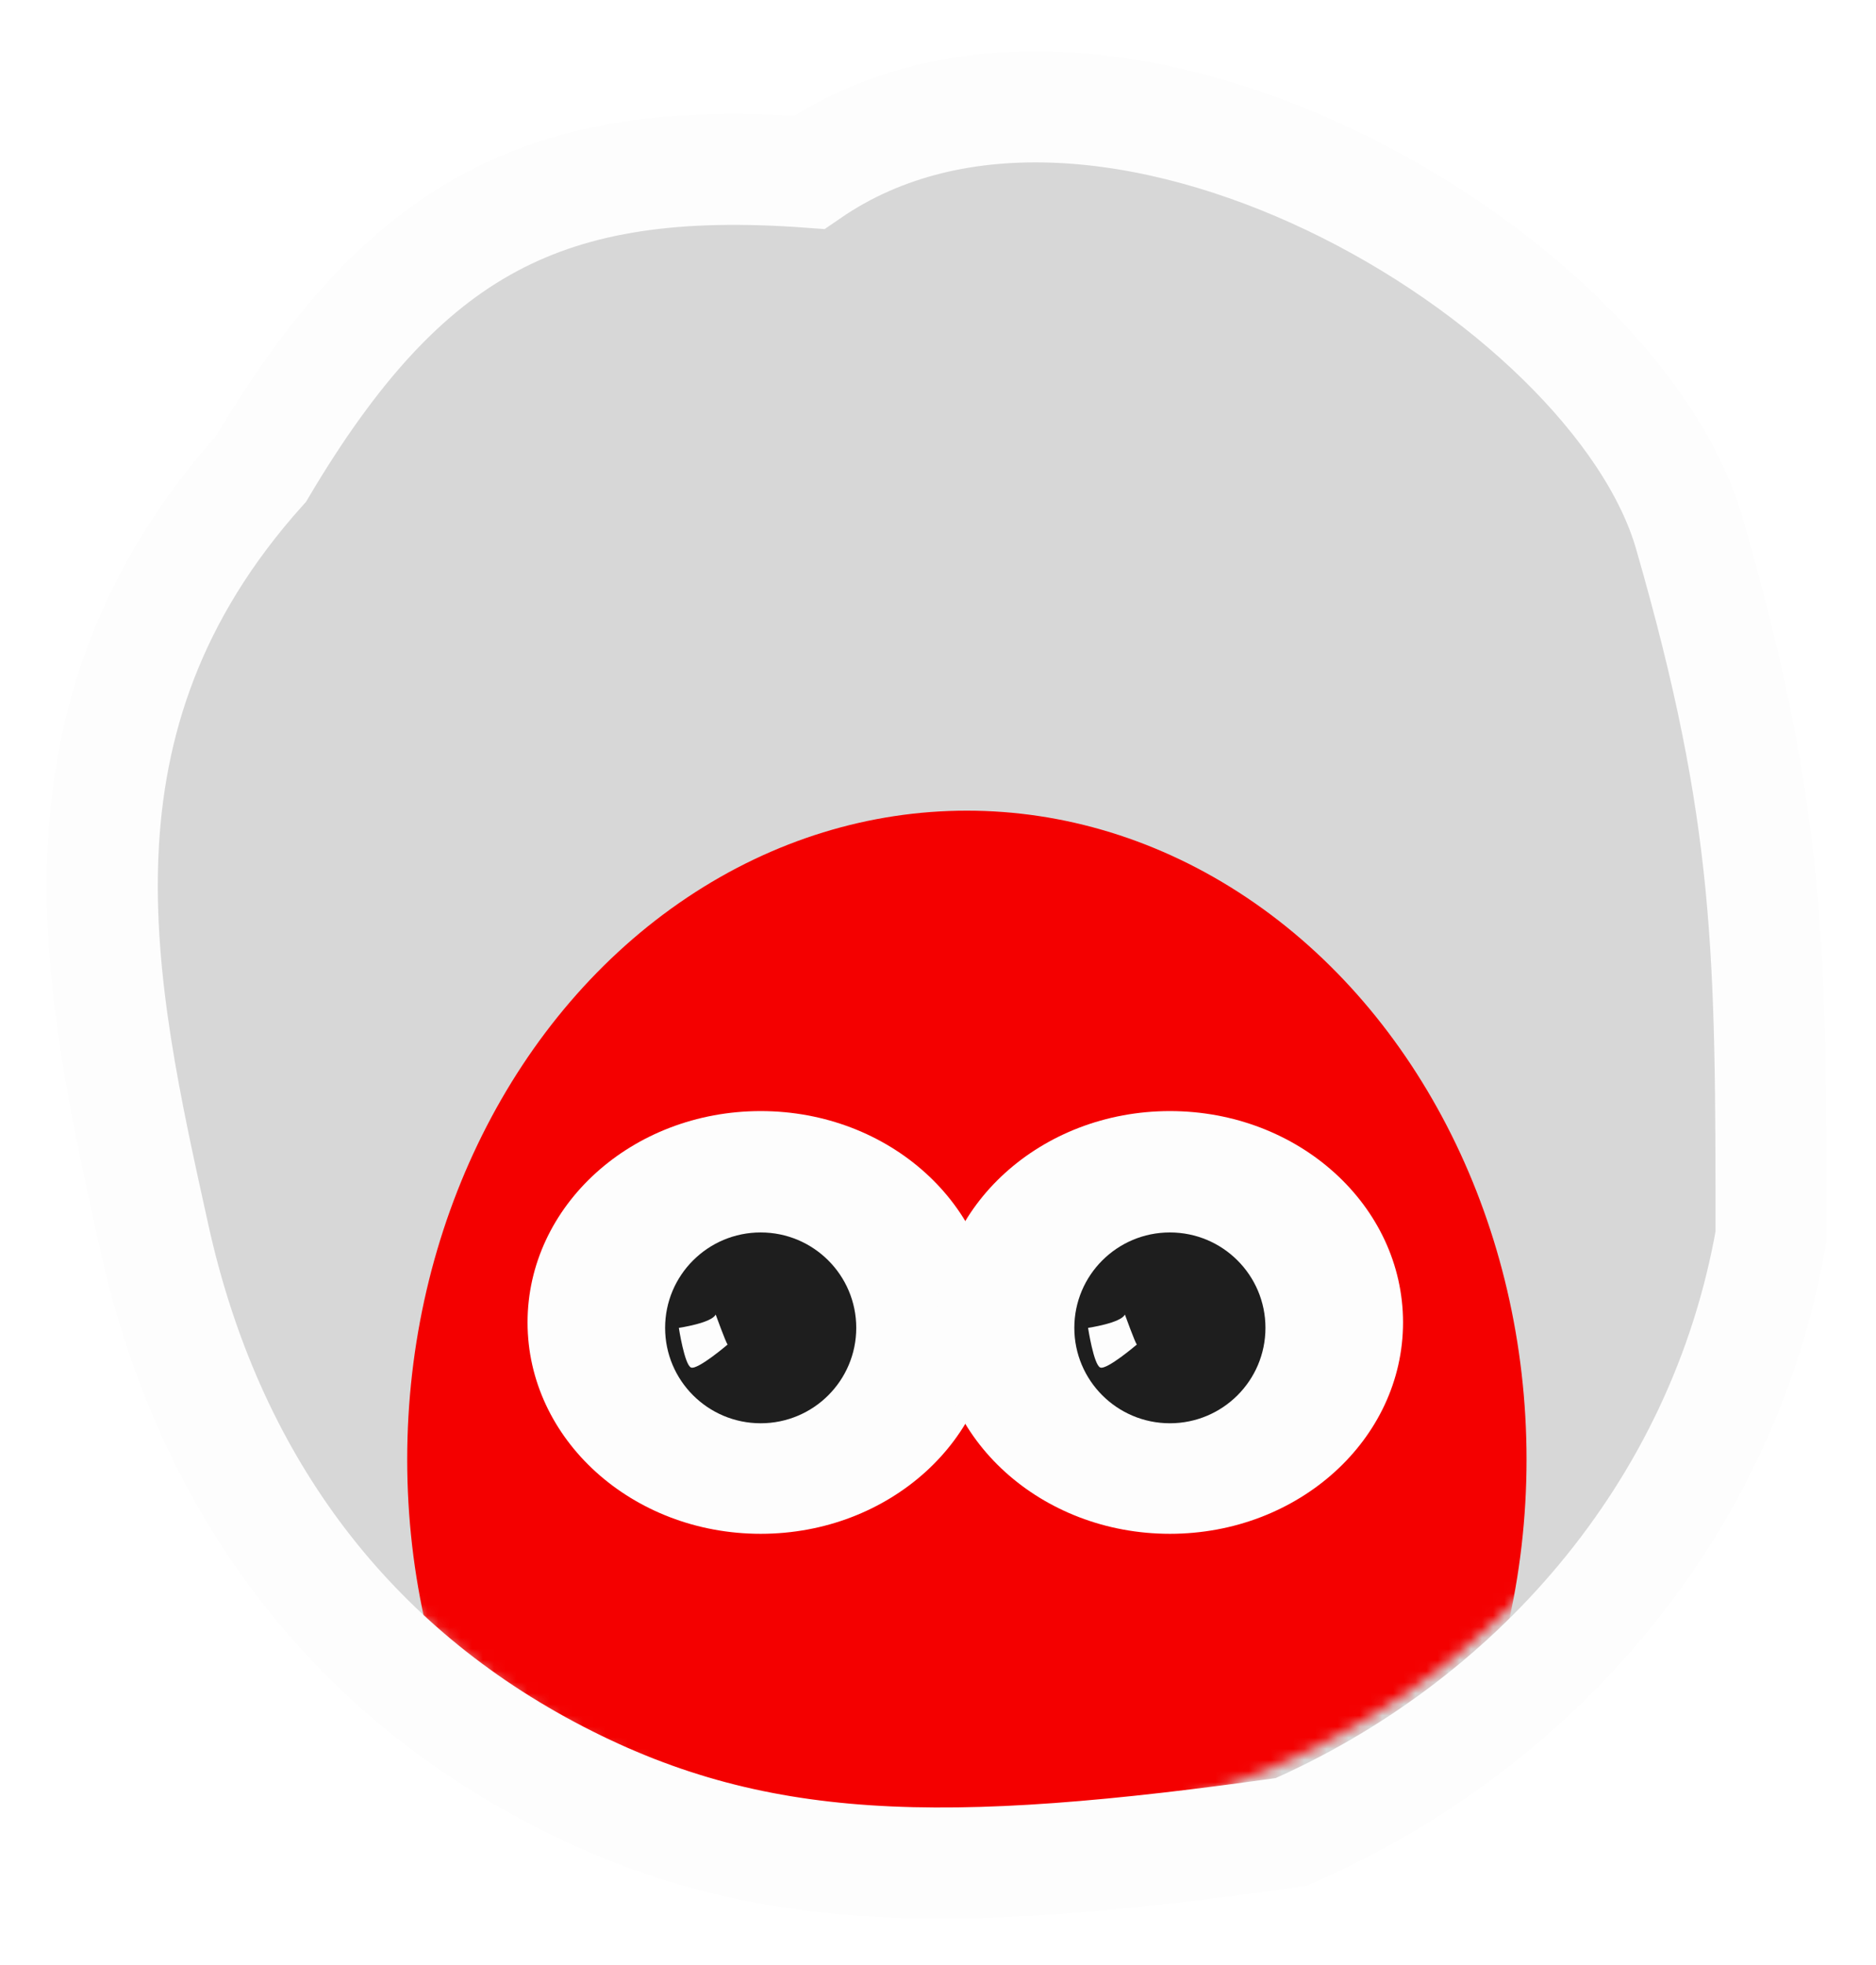<svg width="169" height="177" viewBox="0 0 169 177" fill="none" xmlns="http://www.w3.org/2000/svg">
<g filter="url(#filter0_d_6069_58940)">
<path fill-rule="evenodd" clip-rule="evenodd" d="M71.143 12.397C97.546 -5.732 131.679 12.396 146.905 33.5C153.952 53.724 159.543 61.638 159.543 107.359C155.158 132.385 137.804 151.608 116.299 161C86.119 167.155 67.789 165.325 49.362 155.48C30.989 145.664 19.579 129.222 14.761 107.36C1.597 82.739 12.119 57.444 23.52 38.219C36.487 16.355 47.489 10.663 71.143 12.397Z" fill="#D7D7D7"/>
<mask id="mask0_6069_58940" style="mask-type:alpha" maskUnits="userSpaceOnUse" x="16" y="20" width="142" height="141">
<ellipse cx="86.559" cy="90.655" rx="70.476" ry="70.345" fill="#7791FA"/>
</mask>
<g mask="url(#mask0_6069_58940)">
<ellipse cx="87.101" cy="127.452" rx="50.418" ry="58.44" fill="#F40000"/>
<path d="M68.527 134.142C80.126 134.142 89.529 125.619 89.529 115.105C89.529 104.592 80.126 96.069 68.527 96.069C56.928 96.069 47.525 104.592 47.525 115.105C47.525 125.619 56.928 134.142 68.527 134.142Z" fill="#FDFDFD"/>
<path d="M68.526 124.186C73.281 124.186 77.135 120.339 77.135 115.593C77.135 110.847 73.281 107 68.526 107C63.771 107 59.917 110.847 59.917 115.593C59.917 120.339 63.771 124.186 68.526 124.186Z" fill="#1E1E1E"/>
<path d="M61.154 115.593C61.154 115.593 64.114 115.16 64.472 114.392C64.472 114.392 65.383 116.902 65.546 117.097C65.546 117.097 62.835 119.413 62.249 119.164C61.664 118.915 61.154 115.593 61.154 115.593Z" fill="#FDFDFD"/>
<path d="M105.392 134.142C116.991 134.142 126.393 125.619 126.393 115.105C126.393 104.592 116.991 96.069 105.392 96.069C93.793 96.069 84.39 104.592 84.39 115.105C84.39 125.619 93.793 134.142 105.392 134.142Z" fill="#FDFDFD"/>
<path d="M105.39 124.186C110.145 124.186 113.999 120.339 113.999 115.593C113.999 110.847 110.145 107 105.39 107C100.636 107 96.781 110.847 96.781 115.593C96.781 120.339 100.636 124.186 105.39 124.186Z" fill="#1E1E1E"/>
<path d="M98.019 115.593C98.019 115.593 100.979 115.16 101.336 114.392C101.336 114.392 102.247 116.902 102.41 117.097C102.41 117.097 99.699 119.413 99.114 119.164C98.528 118.915 98.019 115.593 98.019 115.593Z" fill="#FDFDFD"/>
</g>
<path fill-rule="evenodd" clip-rule="evenodd" d="M72.904 11.517C99.308 -6.612 145.474 20.76 152.19 44.051C159.543 69.552 159.543 81.862 159.543 107.359C155.158 132.385 137.804 151.607 116.299 161C85.238 165.397 67.789 165.324 49.362 155.48C30.989 145.664 18.698 129.221 13.88 107.359C8.962 85.042 3.309 60.758 23.52 38.219C36.487 16.355 49.251 9.784 72.904 11.517Z" stroke="#FDFDFD" stroke-width="10"/>
</g>
<defs>
<filter id="filter0_d_6069_58940" x="0.215" y="0.623" width="168.328" height="176.17" filterUnits="userSpaceOnUse" color-interpolation-filters="sRGB">
<feFlood flood-opacity="0" result="BackgroundImageFix"/>
<feColorMatrix in="SourceAlpha" type="matrix" values="0 0 0 0 0 0 0 0 0 0 0 0 0 0 0 0 0 0 127 0" result="hardAlpha"/>
<feOffset dy="4"/>
<feGaussianBlur stdDeviation="2"/>
<feComposite in2="hardAlpha" operator="out"/>
<feColorMatrix type="matrix" values="0 0 0 0 0 0 0 0 0 0 0 0 0 0 0 0 0 0 0.25 0"/>
<feBlend mode="normal" in2="BackgroundImageFix" result="effect1_dropShadow_6069_58940"/>
<feBlend mode="normal" in="SourceGraphic" in2="effect1_dropShadow_6069_58940" result="shape"/>
</filter>
</defs>
</svg>

